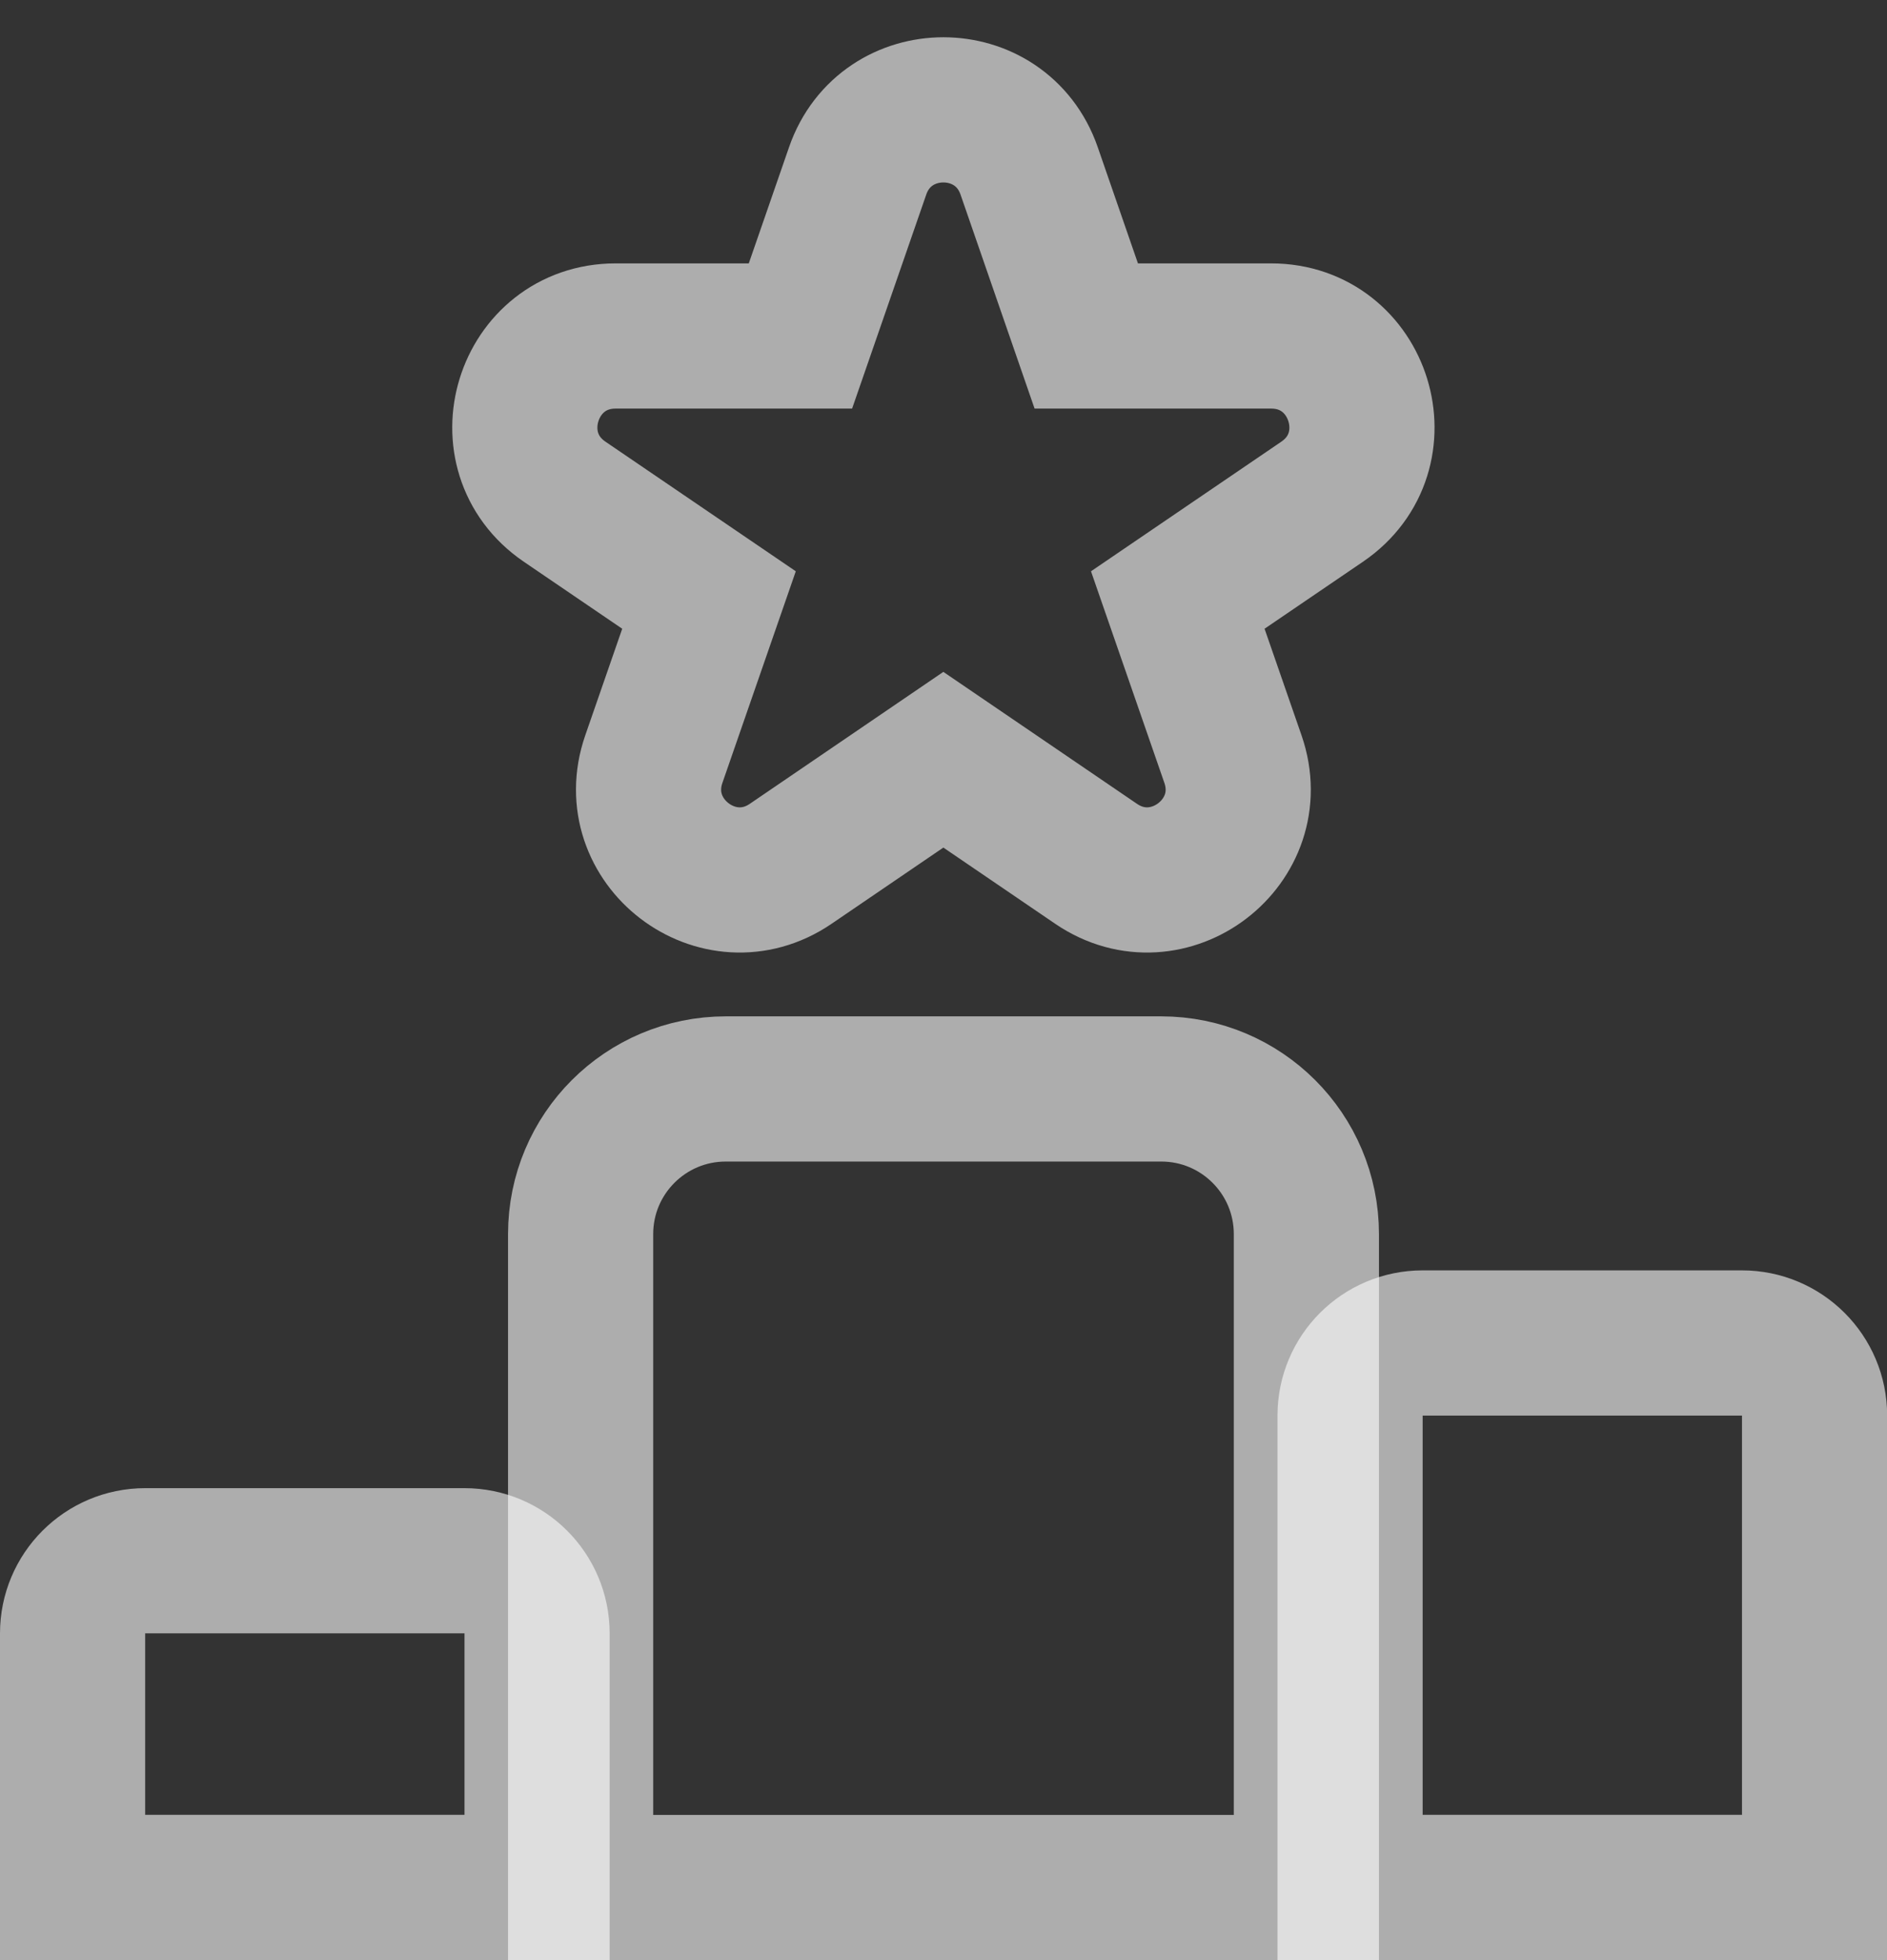 <svg width="26" height="27" viewBox="0 0 26 27" fill="none" xmlns="http://www.w3.org/2000/svg">
<rect x="0" y="0" width="26" height="27" fill="#333333" stroke="none"/>
<g id="Group 211">
<path id="Star 7" d="M14.18 2.354C13.791 1.233 12.206 1.233 11.817 2.354L11.029 4.628L8.484 4.628C7.253 4.628 6.763 6.218 7.78 6.911L9.769 8.265L9.009 10.456C8.615 11.594 9.899 12.576 10.894 11.899L12.998 10.465L15.103 11.899C16.098 12.576 17.382 11.594 16.988 10.456L16.228 8.265L18.217 6.911C19.234 6.218 18.744 4.628 17.513 4.628L14.967 4.628L14.18 2.354Z" stroke="white" stroke-opacity="0.6" stroke-width="2"/>
<g id="Group 210">
<path id="Rectangle 145" d="M1 22.499C1 21.947 1.448 21.499 2 21.499H6.4C6.952 21.499 7.4 21.947 7.4 22.499V25.999H1V22.499Z" stroke="white" stroke-opacity="0.6" stroke-width="2"/>
<path id="Rectangle 147" d="M18.602 19.499C18.602 18.947 19.049 18.499 19.602 18.499H24.002C24.554 18.499 25.002 18.947 25.002 19.499V25.999H18.602V19.499Z" stroke="white" stroke-opacity="0.6" stroke-width="2"/>
<path id="Rectangle 146" d="M8 17C8 15.895 8.895 15 10 15H16C17.105 15 18 15.895 18 17V26H8V17Z" stroke="white" stroke-opacity="0.6" stroke-width="2"/>
</g>
</g>
</svg>
